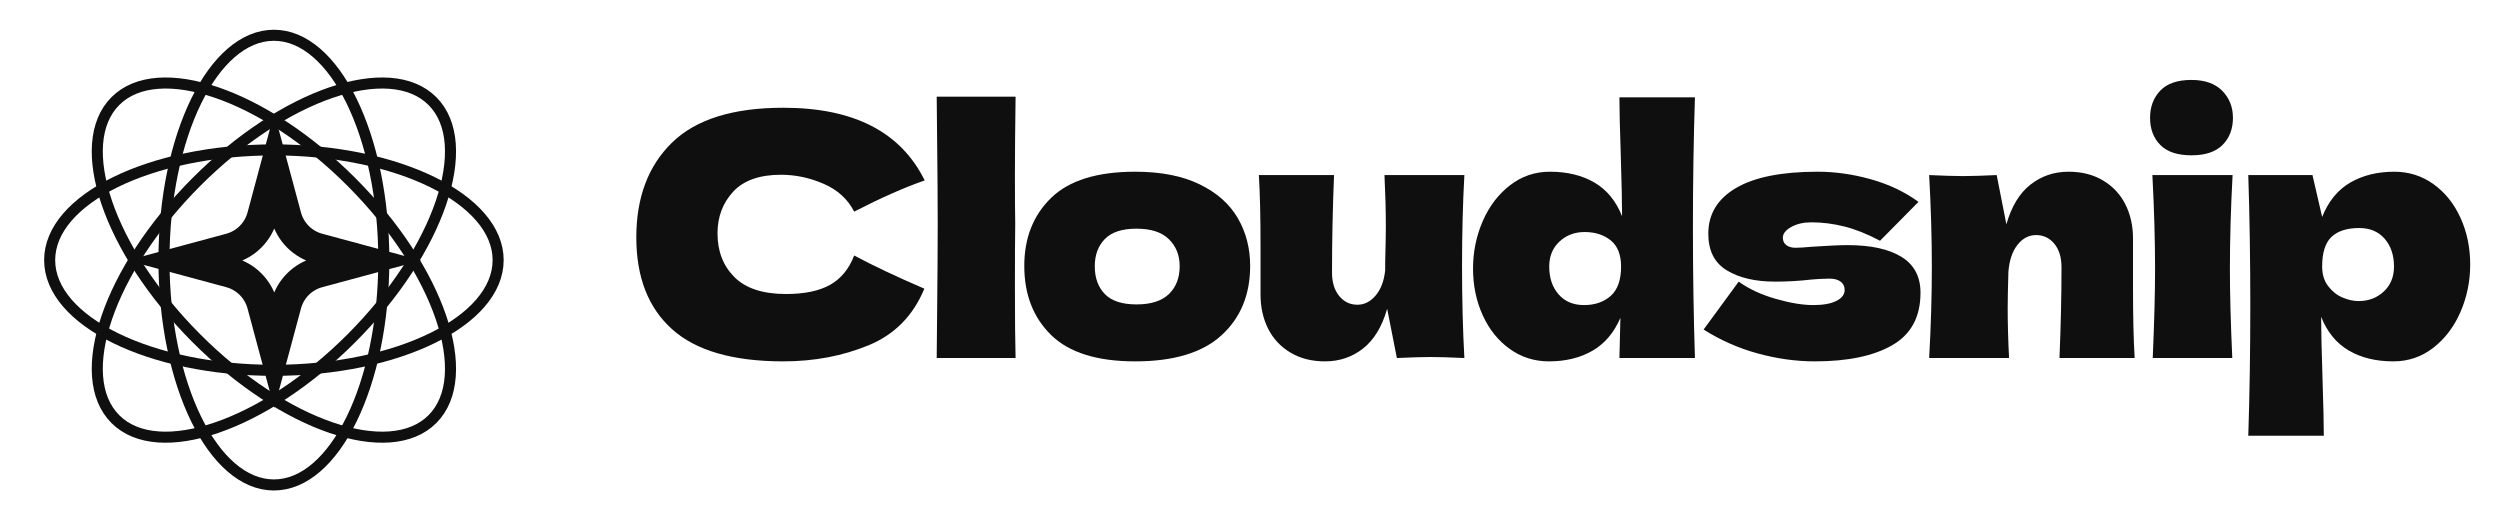 <svg width="286" height="58" viewBox="0 0 286 58" fill="none" xmlns="http://www.w3.org/2000/svg">
<path d="M89.614 41.341C83.853 41.341 79.609 40.114 76.883 37.66C74.157 35.209 72.794 31.708 72.794 27.159C72.794 22.583 74.157 18.967 76.883 16.311C79.609 13.654 83.853 12.326 89.614 12.326C97.669 12.326 103.059 15.098 105.786 20.643C103.492 21.433 100.803 22.622 97.718 24.209C96.98 22.776 95.814 21.715 94.222 21.026C92.629 20.337 91.004 19.992 89.348 19.992C86.9 19.992 85.077 20.636 83.88 21.924C82.683 23.215 82.084 24.807 82.084 26.7C82.084 28.744 82.728 30.41 84.016 31.698C85.3 32.989 87.269 33.635 89.921 33.635C92.037 33.635 93.719 33.284 94.966 32.581C96.213 31.878 97.131 30.76 97.718 29.227C99.807 30.353 102.483 31.619 105.745 33.025C104.471 36.115 102.343 38.273 99.362 39.501C96.381 40.728 93.132 41.341 89.614 41.341Z" fill="#0F0F0F"/>
<path d="M116.142 25.626C116.119 27.159 116.107 29.509 116.107 32.677C116.107 36.486 116.132 39.247 116.183 40.958H107.159L107.199 36.626C107.249 31.871 107.274 28.205 107.274 25.626C107.274 23.171 107.249 19.697 107.199 15.201L107.159 11.06H116.183C116.132 14.688 116.107 17.652 116.107 19.952C116.107 22.507 116.119 24.399 116.142 25.626Z" fill="#0F0F0F"/>
<path d="M129.869 41.341C125.51 41.341 122.304 40.338 120.252 38.33C118.203 36.327 117.178 33.689 117.178 30.417C117.178 27.223 118.203 24.629 120.252 22.635C122.304 20.641 125.51 19.644 129.869 19.644C132.8 19.644 135.253 20.123 137.228 21.082C139.203 22.04 140.662 23.331 141.604 24.955C142.546 26.576 143.018 28.396 143.018 30.417C143.018 33.712 141.928 36.357 139.748 38.351C137.572 40.344 134.279 41.341 129.869 41.341ZM130.02 34.825C131.677 34.825 132.912 34.428 133.727 33.635C134.545 32.845 134.954 31.784 134.954 30.453C134.954 29.202 134.545 28.175 133.727 27.371C132.912 26.564 131.677 26.16 130.02 26.16C128.364 26.16 127.153 26.557 126.388 27.351C125.624 28.141 125.242 29.175 125.242 30.453C125.242 31.784 125.624 32.845 126.388 33.635C127.153 34.428 128.364 34.825 130.02 34.825Z" fill="#0F0F0F"/>
<path d="M167.524 20.028C167.346 23.249 167.257 26.724 167.257 30.453C167.257 34.212 167.346 37.713 167.524 40.958C165.891 40.881 164.603 40.842 163.661 40.842C162.769 40.842 161.483 40.881 159.803 40.958L158.691 35.325C158.104 37.369 157.187 38.882 155.94 39.864C154.692 40.849 153.24 41.341 151.584 41.341C150.055 41.341 148.728 41.002 147.605 40.323C146.485 39.647 145.638 38.734 145.065 37.584C144.491 36.434 144.205 35.143 144.205 33.711V28.193C144.205 24.794 144.141 22.072 144.014 20.028H152.615C152.461 23.783 152.383 27.502 152.383 31.184C152.383 32.307 152.658 33.201 153.208 33.867C153.755 34.529 154.449 34.861 155.291 34.861C156.079 34.861 156.773 34.509 157.373 33.806C157.973 33.104 158.337 32.14 158.465 30.916V30.034C158.515 28.04 158.54 26.66 158.54 25.893C158.54 24.131 158.488 22.176 158.384 20.028H167.524Z" fill="#0F0F0F"/>
<path d="M193.901 11.136C193.747 15.89 193.67 20.86 193.67 26.044C193.67 31.182 193.747 36.153 193.901 40.958H185.26L185.375 36.358C184.637 38.07 183.568 39.327 182.166 40.131C180.764 40.938 179.108 41.341 177.196 41.341C175.54 41.341 174.048 40.869 172.72 39.924C171.395 38.976 170.364 37.692 169.626 36.071C168.885 34.447 168.515 32.665 168.515 30.725C168.515 28.808 168.885 26.999 169.626 25.298C170.364 23.6 171.402 22.233 172.74 21.198C174.078 20.162 175.6 19.644 177.307 19.644C179.296 19.644 180.997 20.06 182.413 20.89C183.828 21.721 184.879 23.005 185.566 24.743C185.566 23.287 185.516 20.949 185.415 17.728C185.311 14.611 185.26 12.414 185.26 11.136H193.901ZM181.21 34.901C182.458 34.901 183.477 34.55 184.269 33.847C185.057 33.144 185.451 32.026 185.451 30.493C185.451 29.138 185.057 28.141 184.269 27.502C183.477 26.863 182.483 26.544 181.286 26.544C180.139 26.544 179.177 26.909 178.399 27.638C177.621 28.364 177.232 29.316 177.232 30.493C177.232 31.797 177.589 32.858 178.303 33.675C179.017 34.492 179.986 34.901 181.21 34.901Z" fill="#0F0F0F"/>
<path d="M207.623 41.341C205.484 41.341 203.311 41.041 201.104 40.439C198.901 39.84 196.83 38.927 194.892 37.7L198.906 32.218C200.08 33.062 201.495 33.719 203.151 34.19C204.808 34.664 206.235 34.901 207.432 34.901C208.579 34.901 209.464 34.741 210.088 34.422C210.715 34.102 211.028 33.687 211.028 33.176C211.028 32.766 210.874 32.446 210.566 32.218C210.26 31.989 209.841 31.875 209.308 31.875C208.976 31.875 208.599 31.887 208.176 31.91C207.757 31.937 207.42 31.962 207.165 31.986C205.841 32.14 204.478 32.218 203.076 32.218C200.806 32.218 198.965 31.789 197.553 30.932C196.138 30.078 195.43 28.679 195.43 26.735C195.43 24.486 196.488 22.743 198.604 21.505C200.717 20.265 203.825 19.644 207.93 19.644C209.942 19.644 211.974 19.932 214.026 20.507C216.078 21.082 217.894 21.944 219.474 23.094L215.077 27.542C213.625 26.776 212.269 26.233 211.008 25.913C209.747 25.594 208.48 25.434 207.205 25.434C206.313 25.434 205.549 25.613 204.912 25.969C204.275 26.329 203.956 26.737 203.956 27.194C203.956 27.554 204.089 27.837 204.353 28.042C204.622 28.244 204.972 28.344 205.405 28.344C205.841 28.344 206.441 28.307 207.205 28.233C209.063 28.106 210.451 28.042 211.37 28.042C214.019 28.042 216.072 28.489 217.527 29.383C218.979 30.278 219.705 31.645 219.705 33.484C219.705 36.244 218.634 38.243 216.491 39.48C214.351 40.721 211.395 41.341 207.623 41.341Z" fill="#0F0F0F"/>
<path d="M235.605 40.958C235.759 37.202 235.836 33.739 235.836 30.569C235.836 29.445 235.563 28.551 235.016 27.885C234.466 27.223 233.771 26.892 232.929 26.892C232.09 26.892 231.378 27.268 230.791 28.022C230.204 28.775 229.861 29.804 229.76 31.108C229.706 33.048 229.679 34.427 229.679 35.244C229.679 36.982 229.731 38.887 229.835 40.958H220.696C220.9 37.276 221.003 33.801 221.003 30.533C221.003 27.262 220.9 23.76 220.696 20.028C222.379 20.105 223.667 20.144 224.559 20.144C225.501 20.144 226.789 20.105 228.422 20.028L229.529 25.661C230.115 23.617 231.033 22.104 232.28 21.122C233.531 20.137 234.984 19.644 236.641 19.644C238.17 19.644 239.495 19.984 240.615 20.663C241.735 21.339 242.581 22.252 243.155 23.402C243.728 24.552 244.015 25.843 244.015 27.275V32.793C244.015 36.192 244.079 38.914 244.206 40.958H235.605Z" fill="#0F0F0F"/>
<path d="M250.705 17.768C249.102 17.768 247.912 17.371 247.134 16.578C246.356 15.788 245.967 14.754 245.967 13.476C245.967 12.222 246.356 11.186 247.134 10.369C247.912 9.552 249.102 9.144 250.705 9.144C252.234 9.144 253.408 9.559 254.226 10.389C255.041 11.22 255.448 12.249 255.448 13.476C255.448 14.754 255.052 15.788 254.261 16.578C253.473 17.371 252.288 17.768 250.705 17.768ZM246.273 40.958C246.451 36.843 246.54 33.443 246.54 30.76C246.54 27.566 246.438 23.988 246.233 20.028H255.408C255.203 23.837 255.101 27.415 255.101 30.76C255.101 33.571 255.192 36.97 255.373 40.958H246.273Z" fill="#0F0F0F"/>
<path d="M273.913 19.644C275.57 19.644 277.06 20.117 278.385 21.062C279.71 22.01 280.741 23.294 281.478 24.915C282.219 26.539 282.59 28.321 282.59 30.261C282.59 32.177 282.219 33.986 281.478 35.688C280.741 37.386 279.703 38.752 278.365 39.788C277.027 40.824 275.504 41.341 273.798 41.341C271.809 41.341 270.107 40.926 268.692 40.096C267.277 39.265 266.226 37.981 265.538 36.242C265.538 37.698 265.59 40.037 265.694 43.258C265.795 46.375 265.845 48.572 265.845 49.85H257.204C257.358 45.095 257.435 40.126 257.435 34.941C257.435 29.753 257.358 24.782 257.204 20.028H264.547L265.654 24.819C266.368 23.03 267.438 21.721 268.863 20.89C270.292 20.06 271.975 19.644 273.913 19.644ZM269.819 34.442C270.966 34.442 271.928 34.077 272.706 33.347C273.484 32.621 273.873 31.67 273.873 30.493C273.873 29.188 273.516 28.128 272.802 27.31C272.087 26.493 271.12 26.085 269.899 26.085C268.498 26.085 267.44 26.423 266.725 27.099C266.011 27.778 265.654 28.909 265.654 30.493C265.654 31.387 265.884 32.135 266.343 32.737C266.803 33.336 267.351 33.769 267.988 34.038C268.625 34.307 269.235 34.442 269.819 34.442Z" fill="#0F0F0F"/>
<path d="M22.442 38.672C32.46 48.717 44.563 52.868 49.473 47.944C54.384 43.02 50.244 30.886 40.226 20.841C30.208 10.796 18.105 6.644 13.195 11.569C8.284 16.492 12.424 28.627 22.442 38.672Z" stroke="#0F0F0F" stroke-width="1.265"/>
<path d="M31.334 17.148C17.166 17.148 5.681 22.793 5.681 29.756C5.681 36.72 17.166 42.365 31.334 42.365C45.502 42.365 56.987 36.72 56.987 29.756C56.987 22.793 45.502 17.148 31.334 17.148Z" stroke="#0F0F0F" stroke-width="1.265"/>
<path d="M40.226 38.672C50.244 28.627 54.384 16.492 49.473 11.569C44.563 6.644 32.46 10.796 22.442 20.841C12.424 30.886 8.284 43.02 13.195 47.944C18.105 52.868 30.208 48.717 40.226 38.672Z" stroke="#0F0F0F" stroke-width="1.265"/>
<path d="M18.759 29.756C18.759 43.962 24.389 55.478 31.334 55.478C38.279 55.478 43.909 43.962 43.909 29.756C43.909 15.551 38.279 4.035 31.334 4.035C24.389 4.035 18.759 15.551 18.759 29.756Z" stroke="#0F0F0F" stroke-width="1.265"/>
<path d="M31.374 19.67L32.741 24.757C32.977 25.637 33.44 26.439 34.082 27.083C34.725 27.727 35.524 28.19 36.401 28.428L41.475 29.798L36.401 31.168C35.524 31.405 34.725 31.869 34.082 32.513C33.44 33.157 32.977 33.959 32.741 34.838L31.374 39.926L30.008 34.838C29.771 33.959 29.308 33.157 28.666 32.513C28.024 31.869 27.224 31.405 26.347 31.168L21.274 29.797L26.348 28.427C27.225 28.189 28.025 27.726 28.667 27.081C29.309 26.438 29.772 25.636 30.009 24.756L31.374 19.67Z" stroke="#0F0F0F" stroke-width="3.5"/>
</svg>
